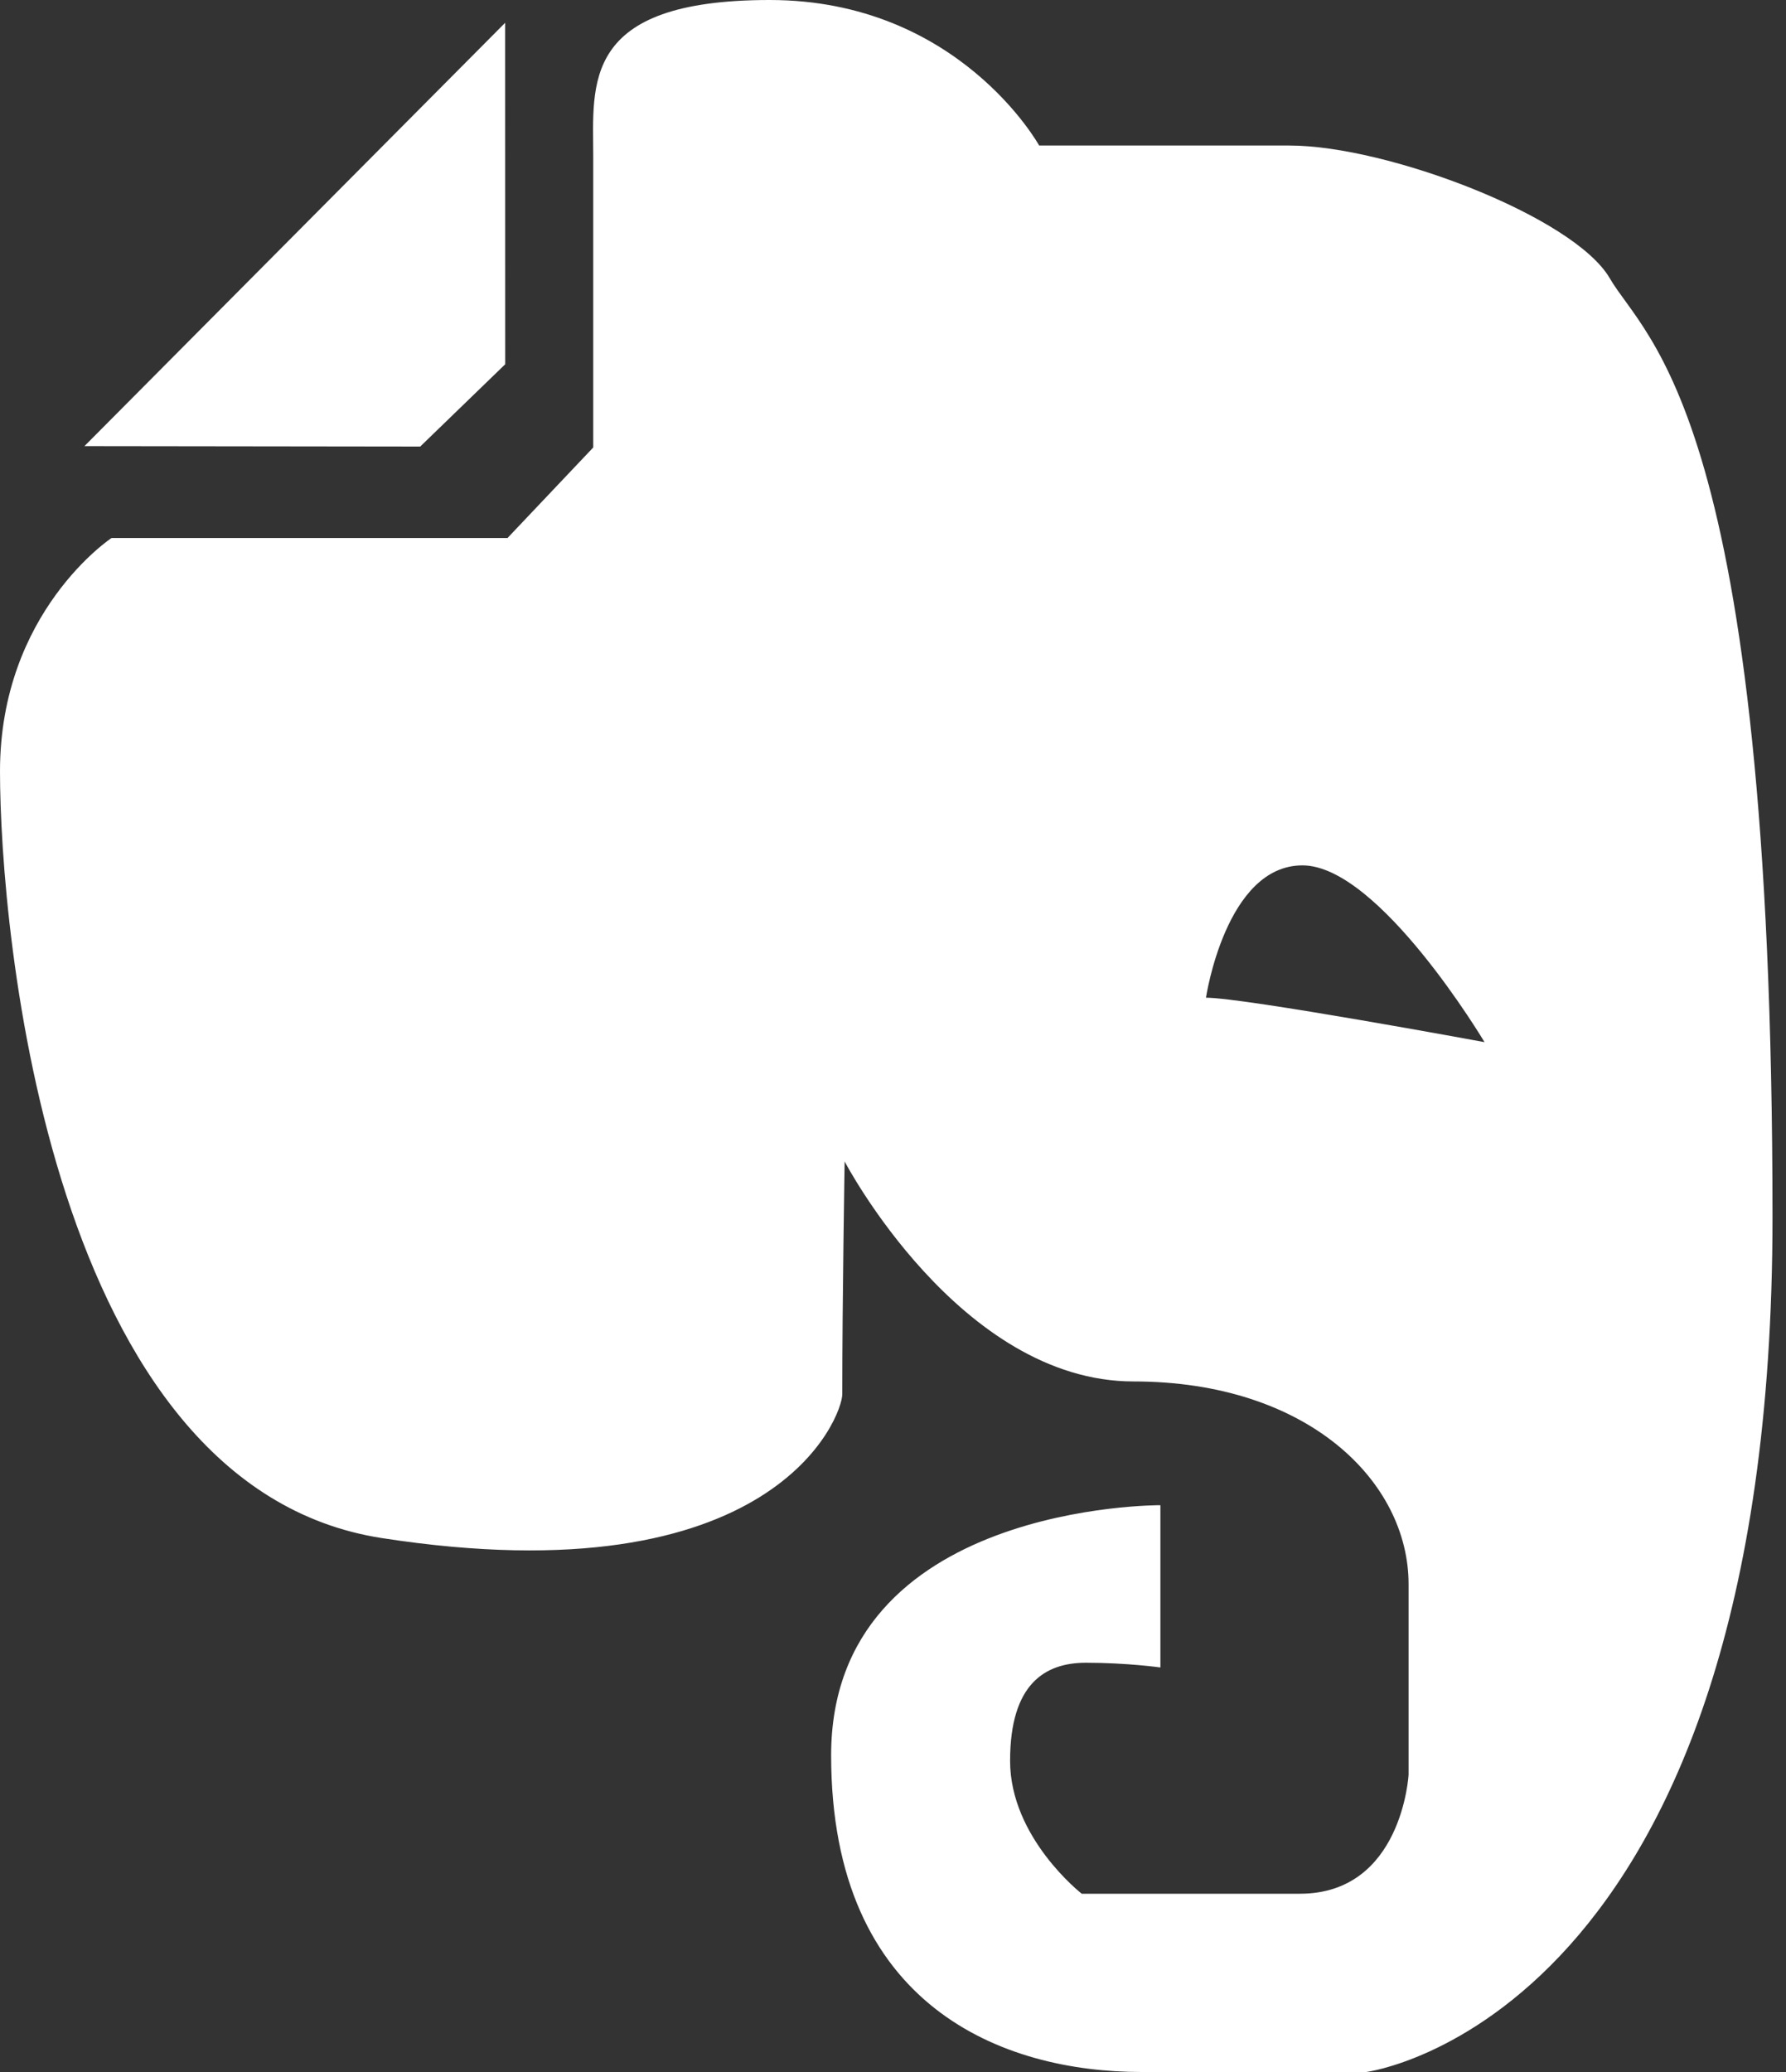 <?xml version="1.0" encoding="UTF-8"?>
<svg viewBox="0 0 25 29" version="1.1" xmlns="http://www.w3.org/2000/svg" xmlns:xlink="http://www.w3.org/1999/xlink">
  <rect x="0" y="0" width="25" height="29" fill="#333333" stroke="none"/>
  <title>evernote</title>
  <g id="Evernote" transform="translate(-34, -12)" fill="#FFFFFF">
    <path d="M39.882,18.25 L35.182,18.244 L41.071,12.319 L41.072,17.098 L39.882,18.25 L39.882,18.25 Z M56.534,15.896 C56.033,15.032 53.413,14.037 52.052,14.037 L48.546,14.037 C48.546,14.037 47.421,12 44.774,12 C42.126,12 42.304,13.18 42.304,14.188 L42.304,18.263 L41.104,19.53 L35.561,19.53 C35.561,19.53 34,20.563 34,22.795 C34,25.028 34.693,32.807 39.344,33.527 C44.848,34.379 45.79,31.821 45.79,31.514 C45.79,30.218 45.823,28.256 45.823,28.256 C45.823,28.256 47.434,31.335 49.868,31.335 C52.302,31.335 53.717,32.733 53.717,34.173 L53.717,36.838 C53.717,36.838 53.627,38.505 52.196,38.505 L49.142,38.505 C49.142,38.505 48.139,37.724 48.139,36.645 C48.139,35.565 48.629,35.272 49.201,35.272 C49.774,35.272 50.243,35.338 50.243,35.338 L50.243,33.067 C50.243,33.067 45.634,33.037 45.634,36.567 C45.634,40.094 48.045,41 49.977,41 L53.126,41 C53.126,41 58.811,40.269 58.811,29.038 C58.811,17.805 57.035,16.76 56.534,15.896 L56.534,15.896 Z M50.881,25.964 C50.881,25.964 51.157,24.112 52.231,24.112 C53.305,24.112 54.78,26.586 54.78,26.586 C54.78,26.586 51.416,25.964 50.881,25.964 L50.881,25.964 Z" id="evernote"></path>
  </g>
</svg>
